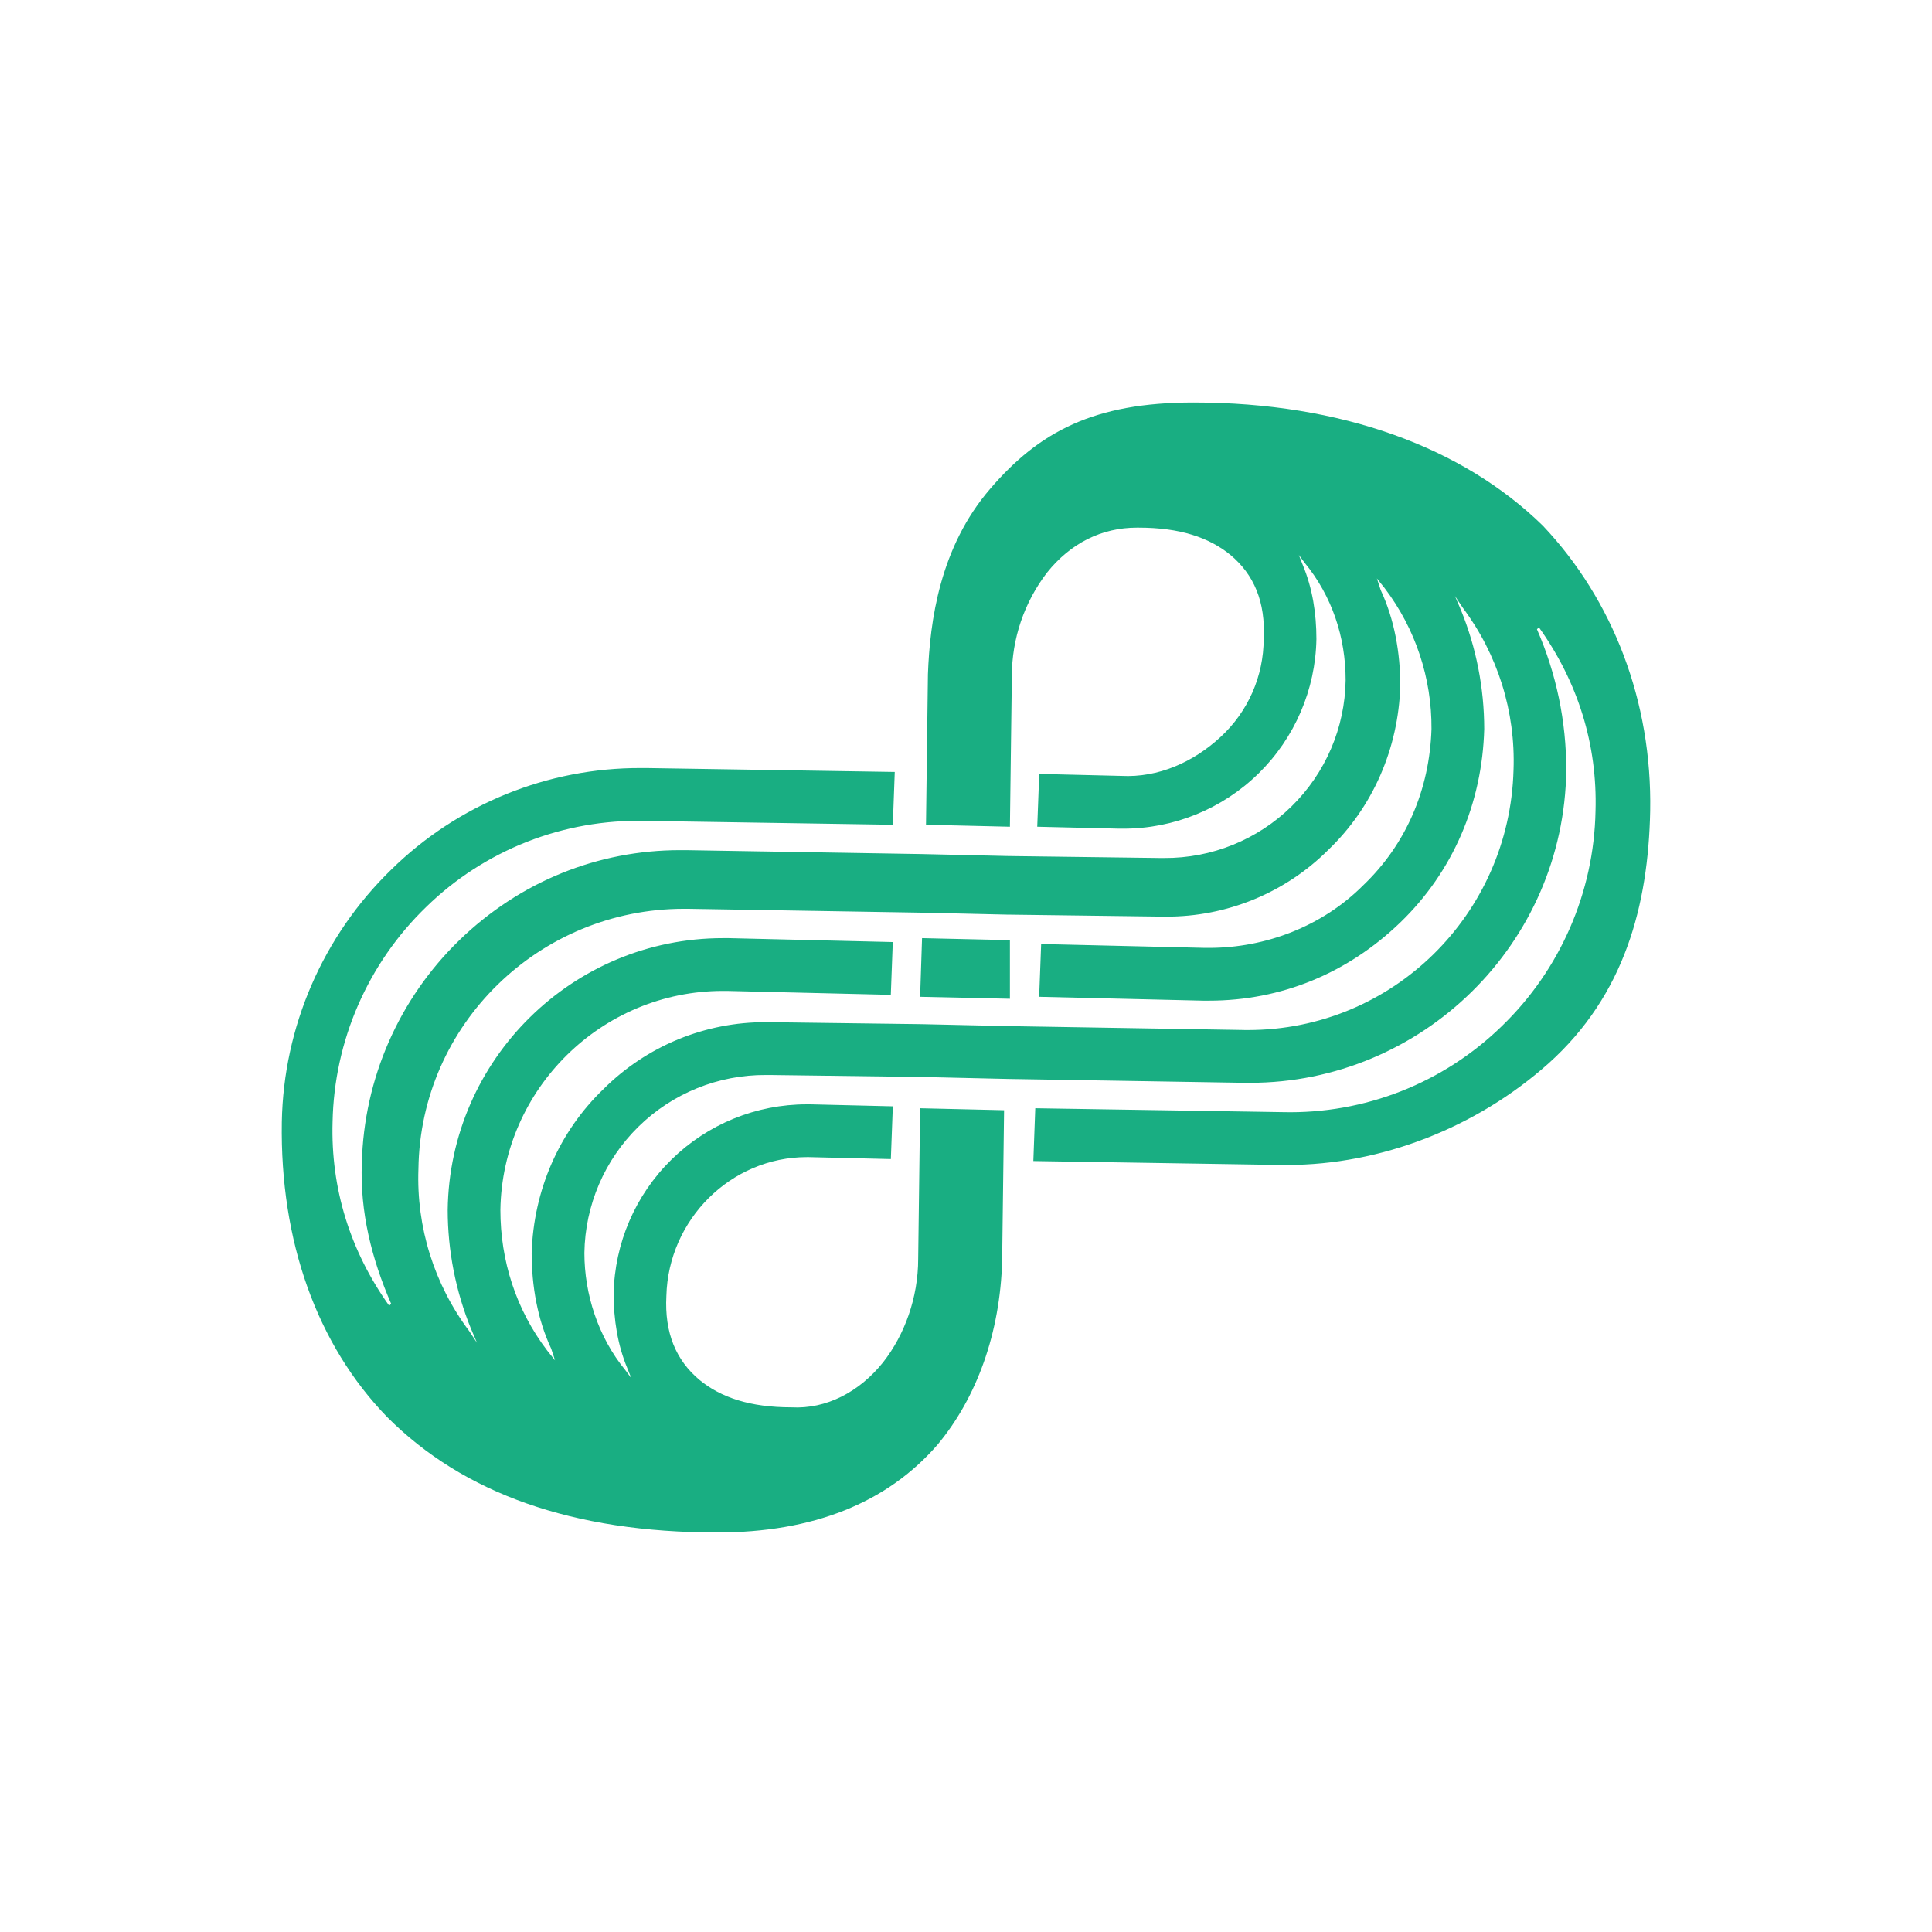 <svg width="48" height="48" viewBox="0 0 48 48" fill="none" xmlns="http://www.w3.org/2000/svg">
<path fill-rule="evenodd" clip-rule="evenodd" d="M29.65 10C27.177 10 25.819 10.728 24.607 12.137C23.346 13.594 23.103 15.439 23.054 16.751L23.006 20.491L25.091 20.54L25.139 16.8C25.139 15.869 25.446 14.964 26.014 14.225C26.595 13.497 27.371 13.109 28.243 13.109H28.292C29.31 13.109 30.038 13.351 30.571 13.788C31.154 14.274 31.445 14.954 31.396 15.877C31.395 16.334 31.299 16.785 31.116 17.203C30.932 17.621 30.664 17.996 30.329 18.306C29.65 18.936 28.777 19.325 27.856 19.277L25.819 19.228L25.77 20.54L27.807 20.588H27.905C29.163 20.59 30.372 20.096 31.27 19.215C32.168 18.334 32.684 17.134 32.706 15.876C32.706 15.245 32.609 14.614 32.365 14.031L32.269 13.788L32.414 13.982C33.093 14.809 33.432 15.828 33.432 16.897C33.416 18.08 32.932 19.208 32.087 20.036C31.242 20.864 30.105 21.324 28.922 21.317H28.826L25.043 21.268L22.908 21.219L17.041 21.122H16.895C14.858 21.122 12.919 21.9 11.415 23.357C9.912 24.813 9.041 26.801 8.99 28.894C8.941 30.108 9.233 31.274 9.718 32.392L9.669 32.44C8.7 31.08 8.215 29.526 8.263 27.874C8.302 25.855 9.139 23.934 10.591 22.531C11.308 21.831 12.159 21.282 13.091 20.915C14.024 20.549 15.021 20.372 16.023 20.395L22.182 20.491L22.23 19.179L16.071 19.082H15.926C13.604 19.073 11.373 19.981 9.718 21.608C8.021 23.257 7.045 25.509 7.002 27.874C6.954 30.837 7.875 33.411 9.621 35.208C11.511 37.103 14.228 38.074 17.816 38.074C20.193 38.074 22.036 37.345 23.297 35.888C24.267 34.723 24.849 33.12 24.898 31.323L24.946 27.583L22.86 27.534L22.812 31.274C22.812 32.245 22.473 33.168 21.939 33.848C21.357 34.577 20.532 35.014 19.66 34.965C18.641 34.965 17.913 34.723 17.38 34.285C16.798 33.799 16.507 33.12 16.556 32.197C16.604 30.302 18.156 28.748 20.048 28.748H20.096L22.133 28.797L22.182 27.486L20.145 27.437H20.047C18.789 27.435 17.58 27.928 16.682 28.81C15.784 29.691 15.268 30.89 15.246 32.148C15.246 32.78 15.343 33.411 15.586 33.994L15.683 34.237L15.537 34.042C14.858 33.217 14.519 32.148 14.519 31.129C14.536 29.946 15.019 28.818 15.864 27.99C16.709 27.162 17.846 26.701 19.029 26.708H19.126L22.909 26.757L25.043 26.806L30.911 26.902H31.056C35.324 26.902 38.864 23.454 38.913 19.132C38.915 17.928 38.667 16.737 38.185 15.634L38.234 15.586C39.204 16.946 39.689 18.5 39.64 20.151C39.601 22.169 38.764 24.091 37.312 25.494C36.595 26.193 35.745 26.743 34.812 27.11C33.88 27.477 32.883 27.654 31.881 27.631L25.721 27.534L25.673 28.846L31.832 28.943H31.978C34.305 28.943 36.682 28.02 38.476 26.417C40.369 24.716 40.95 22.483 40.998 20.152C41.047 17.431 40.077 14.905 38.331 13.06C36.343 11.117 33.336 10 29.65 10ZM31.007 25.591H30.91V25.59L25.042 25.493L22.908 25.445L19.125 25.396H19.028C18.282 25.393 17.542 25.538 16.851 25.821C16.161 26.105 15.533 26.521 15.003 27.048C13.887 28.116 13.257 29.573 13.209 31.128C13.209 31.953 13.354 32.779 13.694 33.507L13.79 33.798L13.596 33.556C12.82 32.536 12.432 31.322 12.432 30.058C12.481 27.048 14.954 24.619 17.961 24.619H18.058L22.132 24.716L22.181 23.405L18.107 23.308H17.961C14.227 23.308 11.171 26.319 11.123 30.059C11.124 31.075 11.321 32.081 11.705 33.021L11.851 33.362L11.657 33.07C10.787 31.91 10.342 30.487 10.396 29.039C10.444 25.445 13.403 22.579 16.991 22.579H17.089L22.956 22.676L25.042 22.724H25.09L28.874 22.773H28.97C29.717 22.776 30.456 22.631 31.147 22.348C31.838 22.064 32.466 21.648 32.995 21.121C34.111 20.053 34.742 18.596 34.79 17.042C34.79 16.216 34.644 15.39 34.304 14.662L34.208 14.371L34.402 14.613C35.165 15.618 35.574 16.848 35.565 18.111C35.517 19.616 34.935 20.976 33.868 21.996C32.85 23.016 31.443 23.55 30.037 23.55H29.94L25.867 23.454L25.818 24.765L29.892 24.861H30.037C31.831 24.861 33.48 24.182 34.79 22.919C36.099 21.656 36.826 19.956 36.875 18.111C36.874 17.094 36.677 16.088 36.293 15.147L36.148 14.808L36.342 15.099C37.211 16.259 37.656 17.682 37.603 19.13C37.506 22.724 34.595 25.591 31.007 25.591ZM25.091 24.814L22.86 24.765L22.908 23.308L25.091 23.358V24.814Z" fill="#19AE82"/>
</svg>
